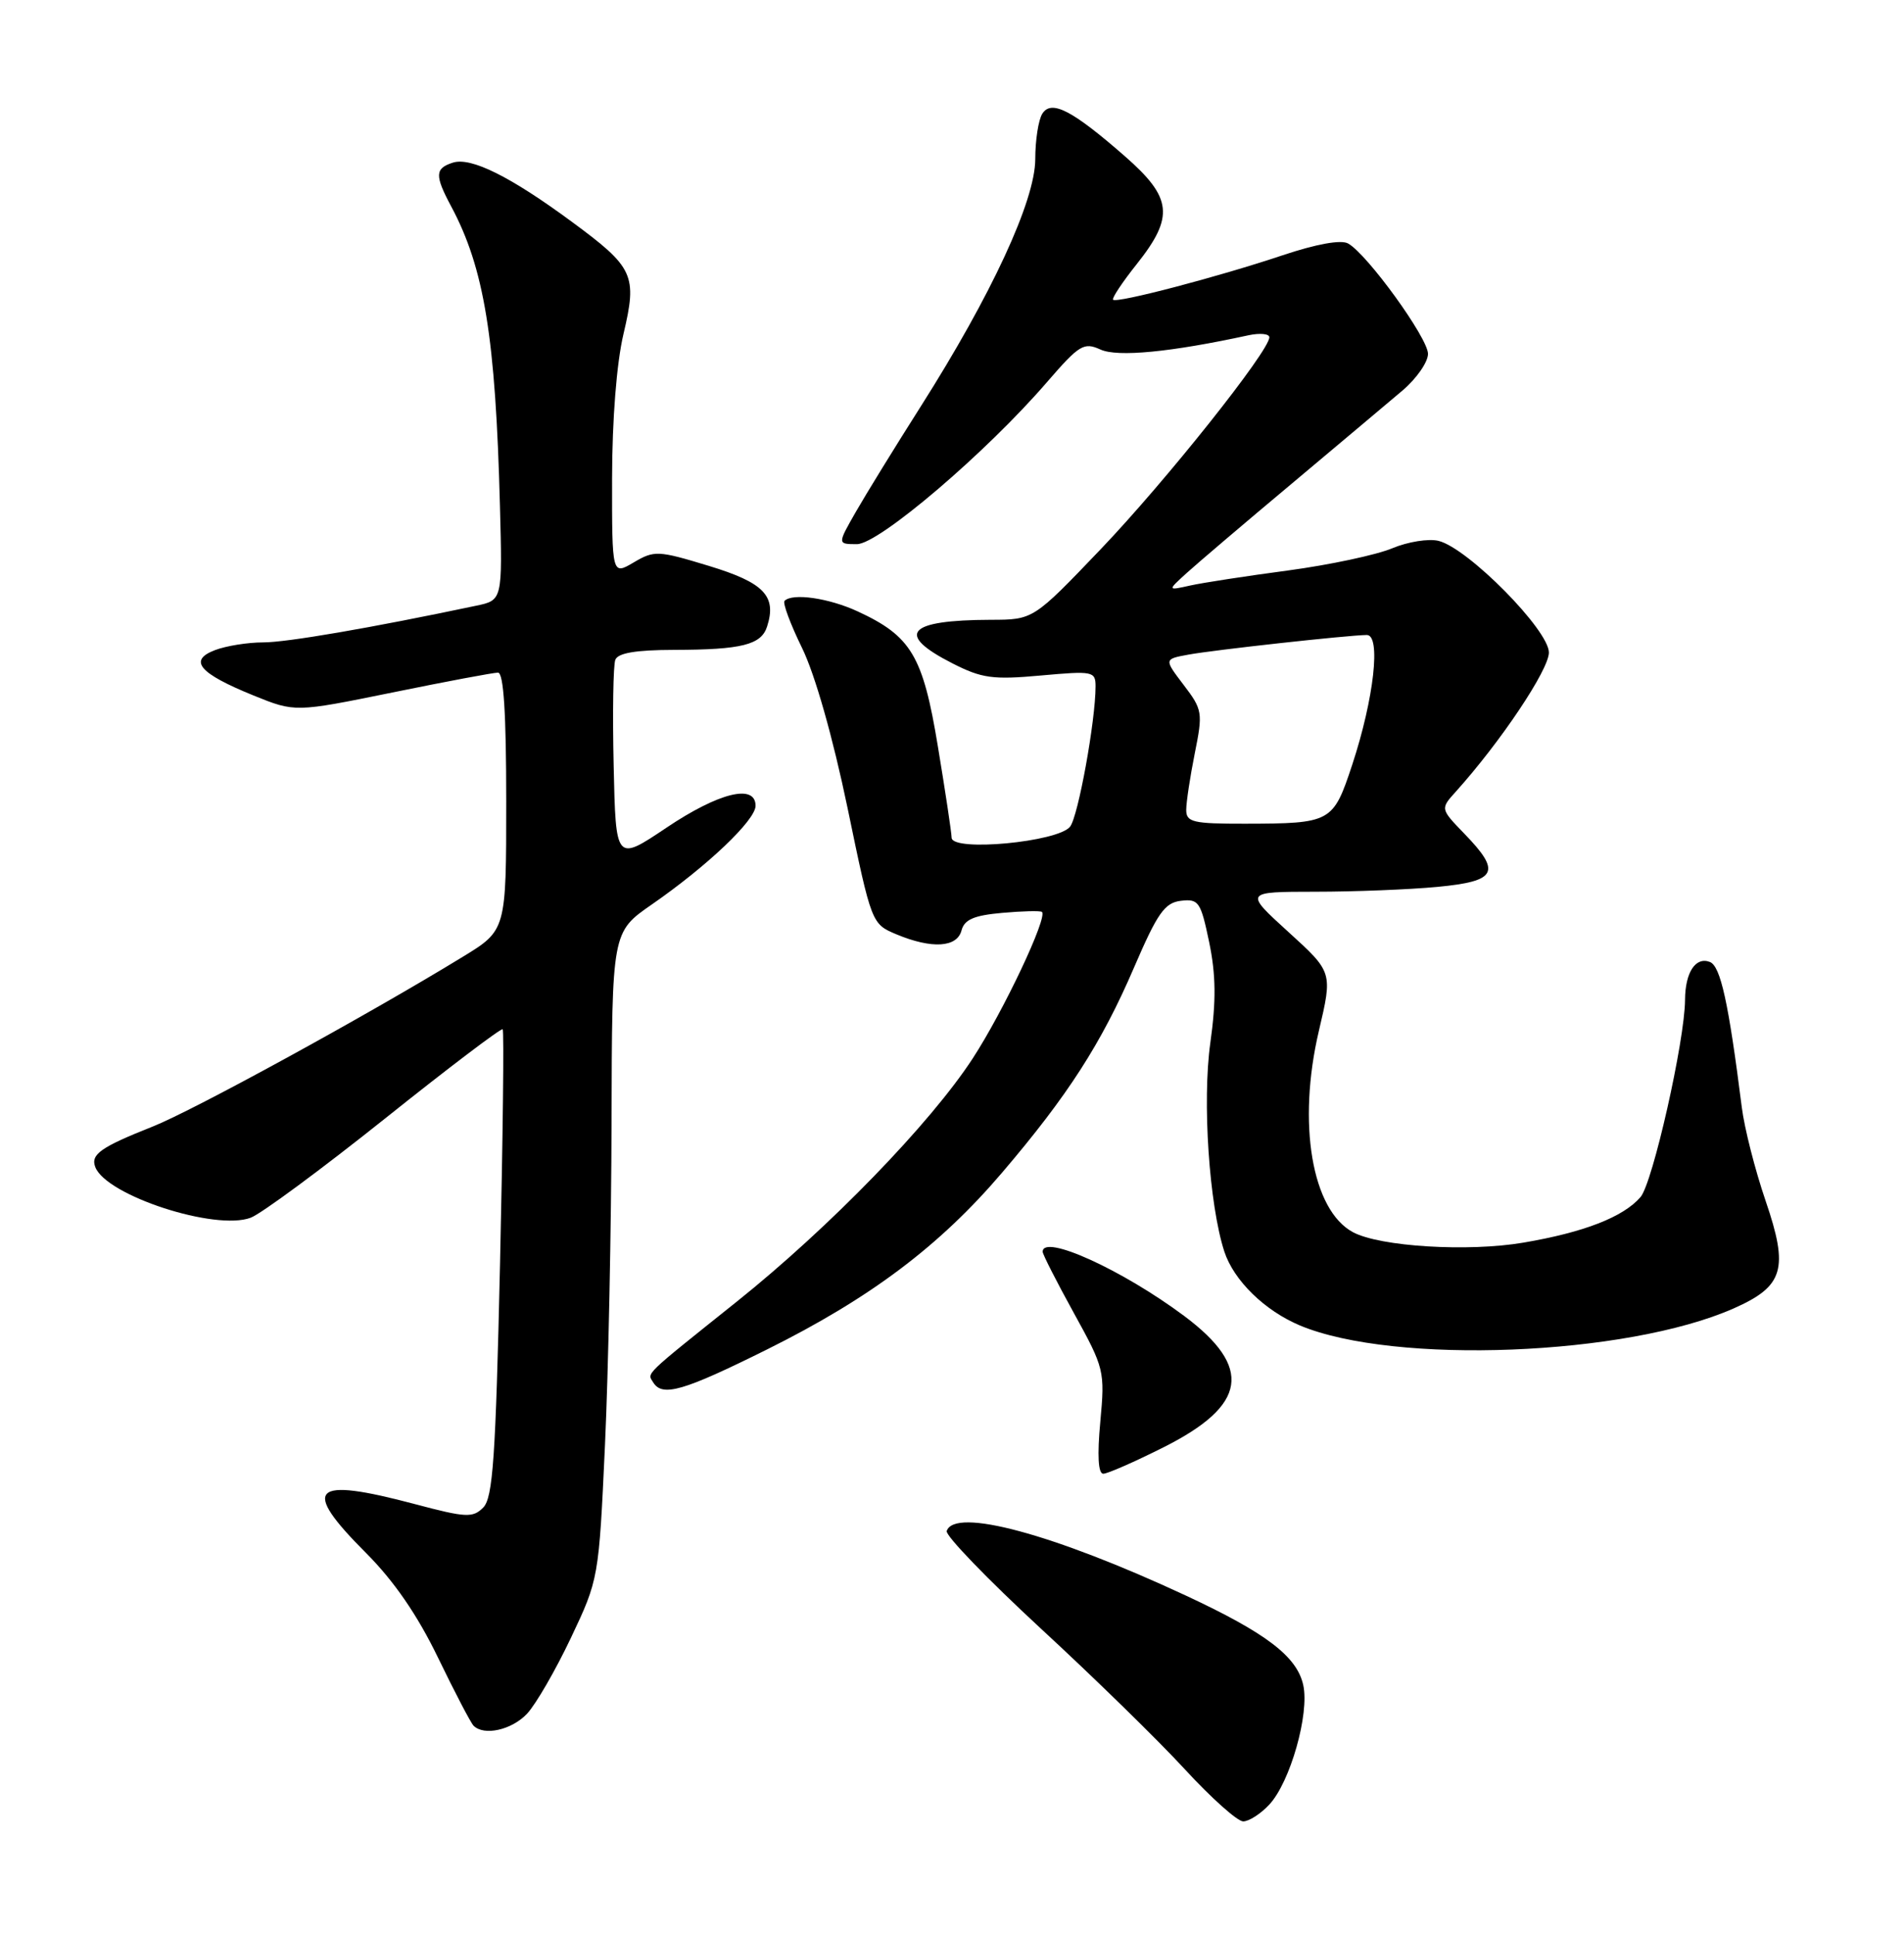 <?xml version="1.0" encoding="UTF-8" standalone="no"?>
<!DOCTYPE svg PUBLIC "-//W3C//DTD SVG 1.1//EN" "http://www.w3.org/Graphics/SVG/1.1/DTD/svg11.dtd" >
<svg xmlns="http://www.w3.org/2000/svg" xmlns:xlink="http://www.w3.org/1999/xlink" version="1.1" viewBox="0 0 252 256">
 <g >
 <path fill="currentColor"
d=" M 168.00 238.77 C 170.76 235.81 173.33 226.77 172.49 222.97 C 171.66 219.18 167.60 216.08 156.93 211.11 C 139.42 202.96 126.33 199.43 125.30 202.58 C 125.11 203.17 130.70 208.96 137.72 215.45 C 144.75 221.93 153.35 230.33 156.83 234.12 C 160.31 237.90 163.78 241.00 164.54 241.00 C 165.30 241.00 166.86 240.00 168.00 238.77 Z  M 69.76 226.75 C 70.92 225.51 73.53 221.00 75.56 216.72 C 79.23 208.98 79.26 208.84 80.07 191.22 C 80.52 181.47 80.91 162.21 80.94 148.42 C 81.00 123.33 81.00 123.33 86.25 119.69 C 93.63 114.58 100.00 108.52 100.00 106.62 C 100.00 103.67 95.15 104.86 88.22 109.51 C 81.50 114.02 81.50 114.02 81.22 101.31 C 81.06 94.32 81.16 88.02 81.44 87.30 C 81.78 86.40 84.17 86.00 89.22 85.99 C 98.19 85.97 100.76 85.32 101.53 82.89 C 102.82 78.86 101.12 77.09 93.80 74.87 C 87.08 72.83 86.60 72.81 83.87 74.42 C 81.00 76.11 81.00 76.11 81.01 63.31 C 81.02 55.52 81.61 48.03 82.52 44.19 C 84.36 36.39 83.90 35.40 75.69 29.35 C 67.53 23.34 62.34 20.76 59.94 21.52 C 57.56 22.28 57.52 23.20 59.71 27.30 C 64.09 35.48 65.59 44.67 66.17 66.96 C 66.50 79.42 66.50 79.42 63.00 80.15 C 49.02 83.10 37.95 85.00 34.82 85.00 C 32.79 85.00 29.93 85.46 28.46 86.02 C 24.88 87.38 26.35 89.10 33.57 92.03 C 39.05 94.25 39.05 94.25 51.93 91.63 C 59.02 90.18 65.30 89.00 65.91 89.00 C 66.66 89.00 67.00 94.38 67.00 106.04 C 67.00 123.09 67.00 123.09 61.25 126.60 C 48.69 134.29 25.58 146.94 20.19 149.07 C 13.33 151.79 11.97 152.75 12.61 154.42 C 14.05 158.19 28.51 162.90 33.19 161.12 C 34.60 160.58 42.59 154.68 50.96 148.00 C 59.33 141.31 66.34 136.00 66.53 136.19 C 66.72 136.38 66.56 150.35 66.18 167.24 C 65.60 192.88 65.24 198.19 63.95 199.48 C 62.57 200.86 61.67 200.81 54.96 199.03 C 41.20 195.37 39.76 196.80 48.47 205.51 C 52.14 209.19 55.25 213.70 57.97 219.33 C 60.20 223.93 62.31 227.98 62.68 228.34 C 64.06 229.73 67.74 228.90 69.76 226.75 Z  M 154.06 191.47 C 165.06 185.93 165.83 180.93 156.74 174.13 C 148.52 168.00 138.00 163.22 138.00 165.63 C 138.00 165.97 139.86 169.62 142.13 173.74 C 146.16 181.04 146.25 181.40 145.63 188.11 C 145.21 192.59 145.35 195.00 146.02 195.00 C 146.59 195.00 150.20 193.41 154.06 191.47 Z  M 101.53 178.55 C 115.18 171.76 124.35 164.87 132.62 155.17 C 141.33 144.96 145.77 138.07 150.10 128.00 C 153.19 120.82 154.15 119.45 156.29 119.19 C 158.65 118.91 158.92 119.31 160.04 124.68 C 160.93 128.98 160.97 132.44 160.19 137.99 C 159.11 145.72 160.03 159.39 162.04 165.59 C 163.29 169.43 167.39 173.43 172.07 175.39 C 184.59 180.61 215.27 179.40 229.47 173.12 C 236.09 170.19 236.77 167.90 233.68 158.88 C 232.29 154.82 230.87 149.25 230.53 146.50 C 228.77 132.59 227.72 127.83 226.30 127.28 C 224.41 126.56 223.04 128.67 223.02 132.30 C 222.99 137.70 218.74 156.52 217.13 158.39 C 214.84 161.04 209.64 163.06 201.63 164.42 C 194.31 165.67 182.64 164.95 179.07 163.04 C 173.62 160.12 171.68 148.62 174.56 136.39 C 176.38 128.64 176.38 128.64 170.53 123.32 C 164.68 118.00 164.68 118.00 174.09 117.99 C 179.26 117.99 186.54 117.70 190.25 117.35 C 198.14 116.60 198.75 115.40 193.81 110.31 C 190.63 107.02 190.63 107.02 192.67 104.76 C 198.60 98.18 205.00 88.62 205.00 86.34 C 205.00 83.37 194.31 72.55 190.41 71.57 C 189.10 71.24 186.33 71.68 184.26 72.55 C 182.19 73.42 176.00 74.74 170.50 75.48 C 165.00 76.21 159.15 77.11 157.50 77.48 C 154.50 78.15 154.50 78.15 157.06 75.82 C 158.46 74.55 164.72 69.22 170.96 64.00 C 177.19 58.77 183.80 53.22 185.65 51.65 C 187.49 50.08 189.00 47.91 189.00 46.82 C 189.00 44.73 180.97 33.64 178.43 32.22 C 177.49 31.69 174.24 32.28 169.75 33.78 C 161.28 36.62 147.82 40.15 147.32 39.66 C 147.13 39.47 148.55 37.33 150.48 34.91 C 155.43 28.67 155.15 26.16 148.90 20.69 C 141.90 14.57 139.15 13.15 137.95 15.05 C 137.44 15.85 137.02 18.56 137.02 21.07 C 137.00 26.57 131.22 39.04 121.87 53.77 C 118.47 59.12 114.60 65.41 113.26 67.75 C 110.83 72.00 110.83 72.00 113.42 72.00 C 116.32 72.00 130.53 59.89 138.60 50.53 C 142.85 45.62 143.45 45.25 145.65 46.25 C 147.91 47.28 154.95 46.60 165.25 44.36 C 166.76 44.04 168.00 44.16 168.00 44.63 C 168.00 46.44 154.28 63.67 145.70 72.65 C 136.76 82.00 136.76 82.00 131.13 82.01 C 120.07 82.04 118.44 83.89 126.05 87.77 C 129.94 89.75 131.40 89.96 137.75 89.38 C 144.65 88.76 145.00 88.82 145.00 90.82 C 145.00 95.36 142.70 108.02 141.63 109.38 C 140.03 111.42 126.02 112.73 125.95 110.85 C 125.93 110.11 125.11 104.67 124.13 98.76 C 122.16 86.78 120.61 84.17 113.50 80.89 C 109.68 79.13 104.90 78.44 103.84 79.50 C 103.56 79.77 104.61 82.58 106.16 85.75 C 107.87 89.25 110.22 97.52 112.17 106.88 C 115.35 122.22 115.36 122.25 118.65 123.63 C 123.33 125.58 126.67 125.38 127.26 123.11 C 127.64 121.67 128.91 121.12 132.63 120.79 C 135.31 120.55 137.68 120.49 137.90 120.66 C 138.72 121.30 132.82 133.79 128.74 140.05 C 123.14 148.65 109.78 162.42 97.50 172.24 C 85.03 182.21 85.65 181.62 86.45 182.91 C 87.66 184.87 90.40 184.08 101.53 178.55 Z  M 157.00 107.17 C 157.00 106.16 157.51 102.79 158.13 99.69 C 159.22 94.29 159.15 93.89 156.66 90.63 C 154.06 87.21 154.06 87.21 157.28 86.62 C 160.56 86.01 178.37 84.05 180.89 84.02 C 182.80 83.99 181.86 92.41 178.98 101.16 C 176.44 108.84 176.22 108.97 164.75 108.99 C 157.90 109.00 157.00 108.79 157.00 107.17 Z "/>
</g>
</svg>